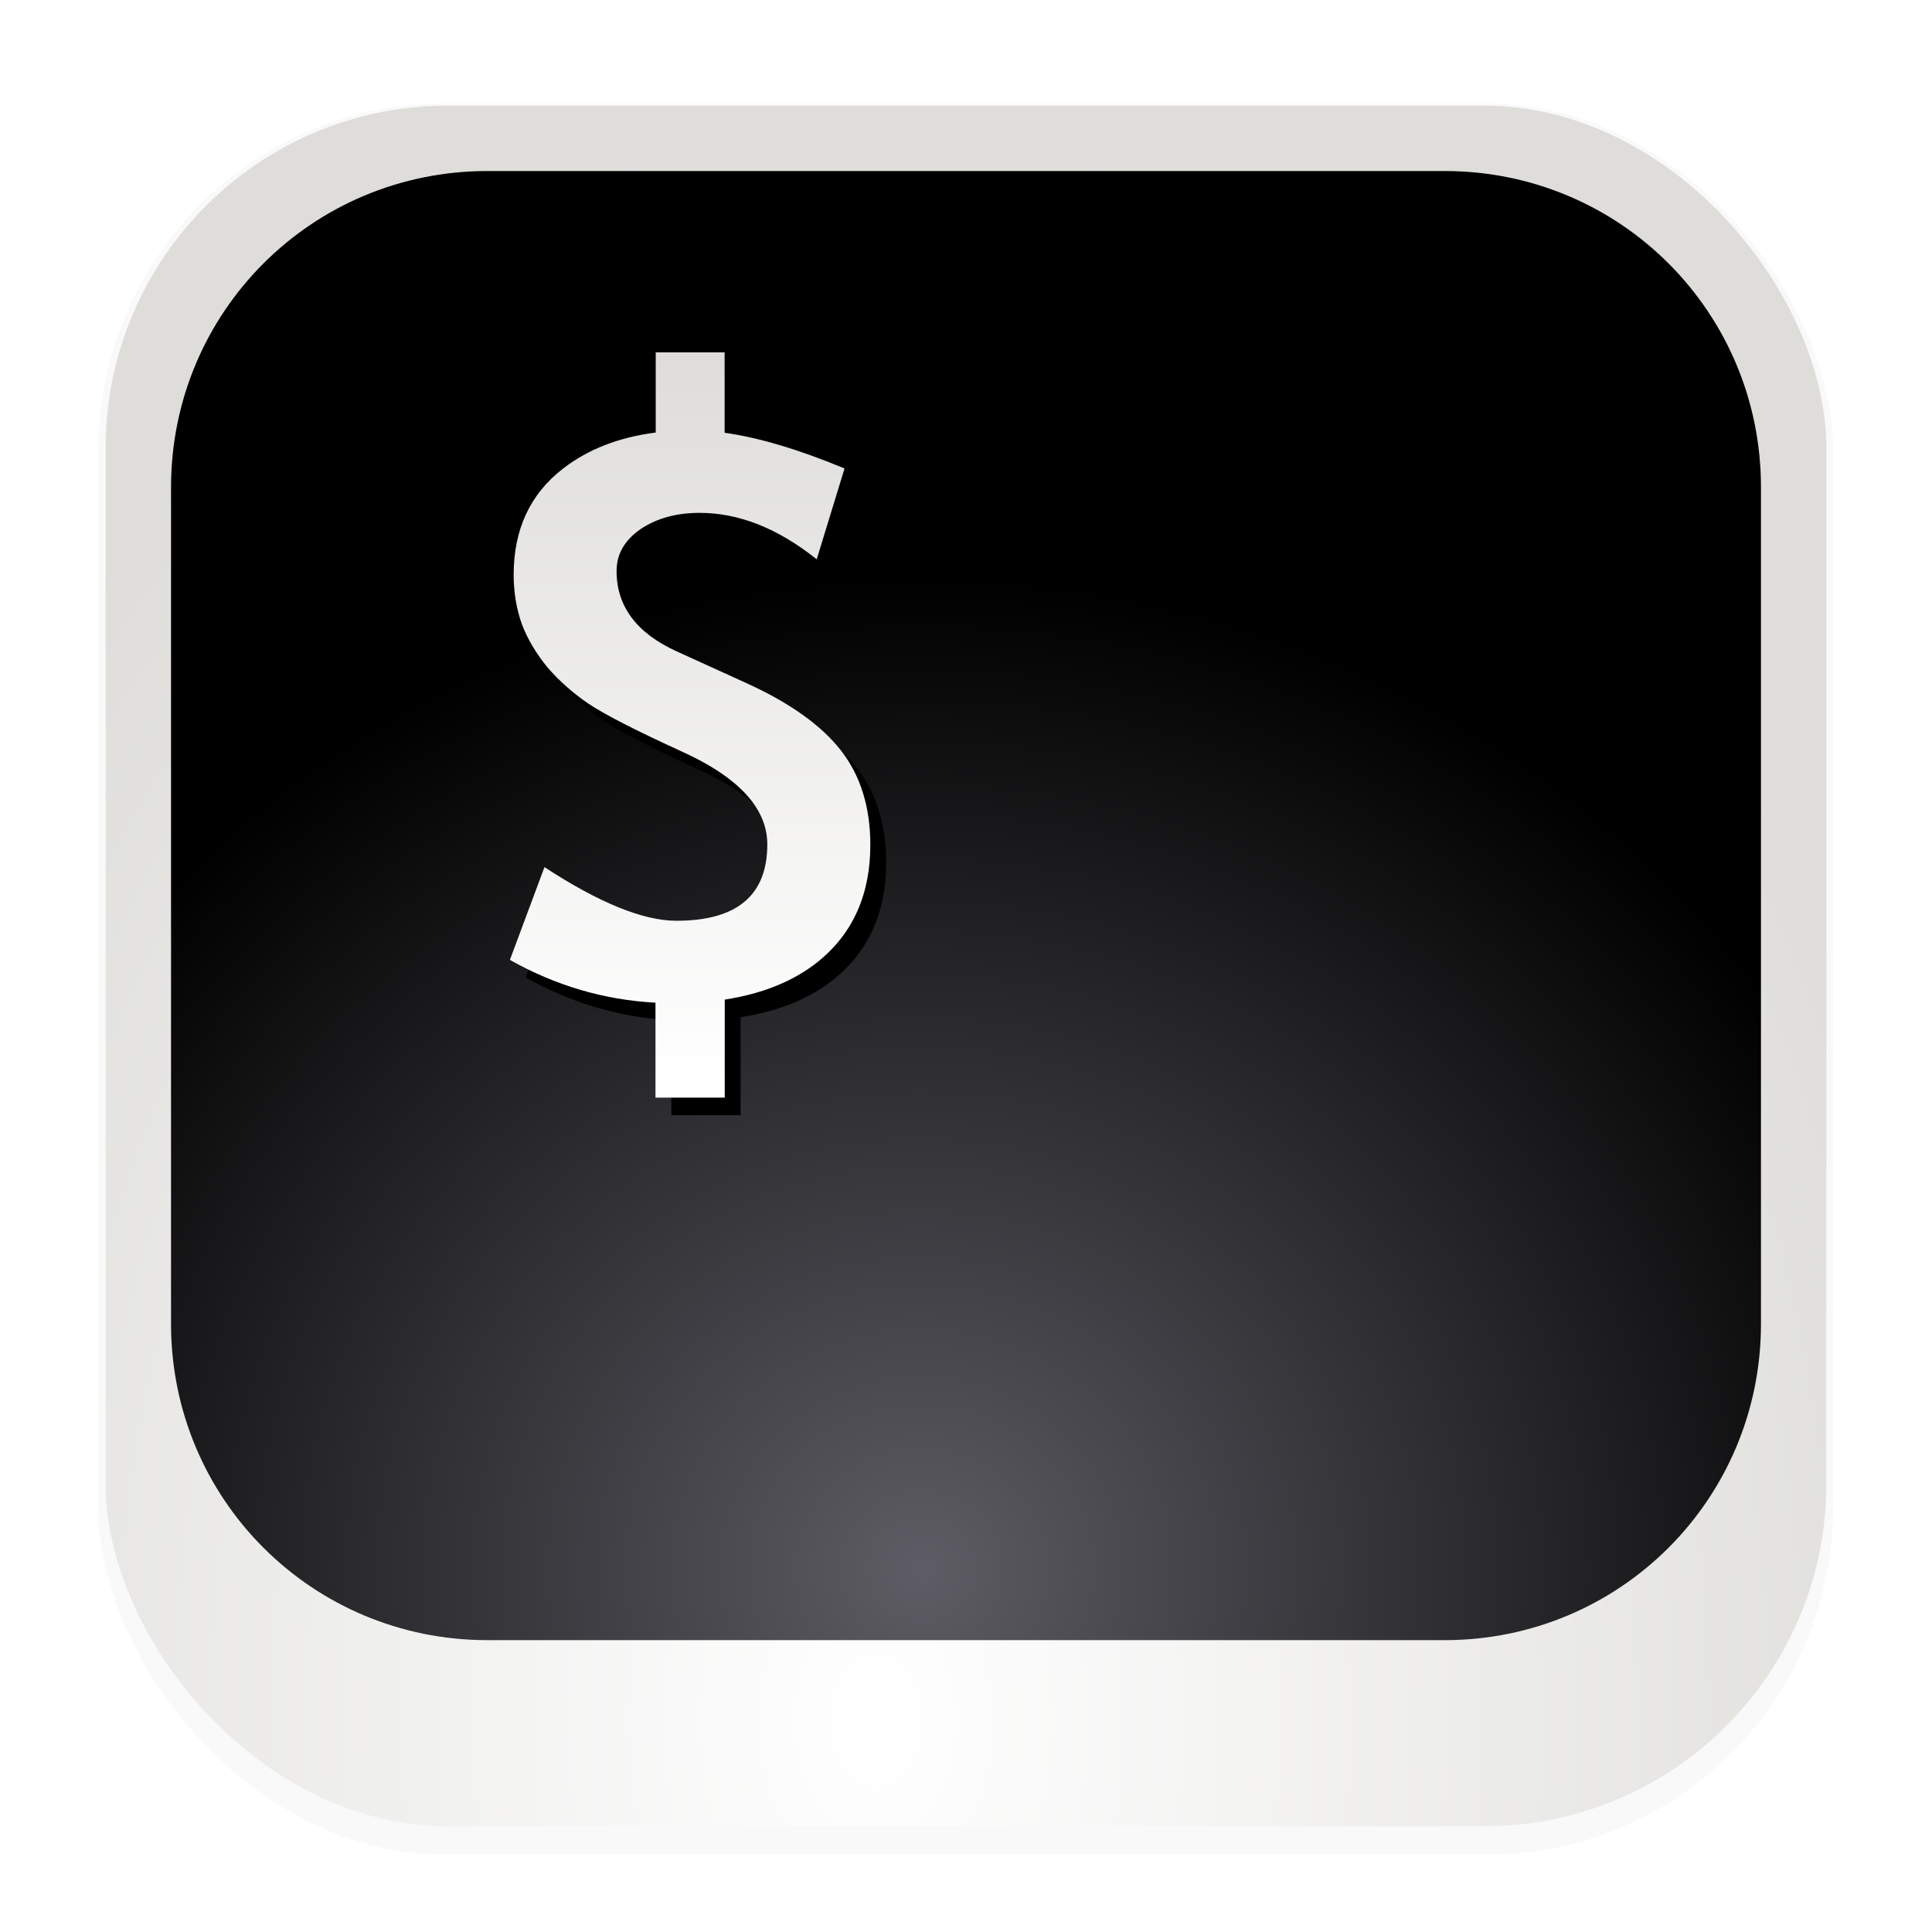 <?xml version="1.0" encoding="UTF-8"?>
<svg width="64" height="64" version="1.1" viewBox="0 0 16.933 16.933" xmlns="http://www.w3.org/2000/svg" xmlns:xlink="http://www.w3.org/1999/xlink">
 <defs>
  <filter id="filter1178" x="-.048" y="-.048" width="1.096" height="1.096" color-interpolation-filters="sRGB">
   <feGaussianBlur stdDeviation="0.307"/>
  </filter>
  <radialGradient id="radialGradient20" cx="8.081" cy="14.223" r="6.967" gradientTransform="matrix(1.305 -.012 .012 1.249 -2.635 -3.92)" gradientUnits="userSpaceOnUse">
   <stop stop-color="#5e5c64" offset="0"/>
   <stop stop-color="#000000" offset="1"/>
  </radialGradient>
  <linearGradient id="linearGradient8" x1="6.024" x2="6.024" y1="3.143" y2="9.507" gradientUnits="userSpaceOnUse">
   <stop stop-color="#deddda" offset="0"/>
   <stop stop-color="#ffffff" offset="1"/>
  </linearGradient>
  <radialGradient id="radialGradient16" cx="7.674" cy="15.005" r="7.54" gradientTransform="matrix(1.286 -.012 .018 1.87 -2.457 -12.894)" gradientUnits="userSpaceOnUse">
   <stop stop-color="#ffffff" offset="0"/>
   <stop stop-color="#deddda" offset="1"/>
  </radialGradient>
  <filter id="filter16" x="-.134" y="-.065" width="1.268" height="1.13" color-interpolation-filters="sRGB">
   <feGaussianBlur stdDeviation="0.177"/>
  </filter>
 </defs>
 <g stroke-linecap="round" stroke-linejoin="round">
  <rect transform="matrix(.991 0 0 1 .073 .002)" x=".794" y=".905" width="15.346" height="15.346" rx="3.053" ry="3.053" filter="url(#filter1178)" opacity=".15" stroke-width="1.249" style="mix-blend-mode:normal"/>
  <rect x=".012" y=".006" width="16.924" height="16.927" fill="none" opacity=".15" stroke-width="1.052"/>
  <rect x=".926" y=".926" width="15.081" height="15.081" rx="3" ry="3" fill="url(#radialGradient16)" stroke-width="1.227"/>
  <path d="m4.271 1.499h8.391c1.536 0 2.772 1.236 2.772 2.772v7.332c0 1.536-1.236 2.772-2.772 2.772h-8.391c-1.536 0-2.772-1.236-2.772-2.772v-7.332c0-1.536 1.236-2.772 2.772-2.772z" fill="url(#radialGradient20)" stroke-width="1.134"/>
 </g>
 <path d="m5.886 3.241v0.704c-0.321 0.041-0.592 0.146-0.811 0.315-0.289 0.223-0.434 0.533-0.434 0.931 0 0.154 0.024 0.298 0.072 0.434 0.051 0.133 0.126 0.259 0.226 0.38 0.102 0.118 0.221 0.223 0.357 0.316 0.139 0.093 0.406 0.231 0.8 0.411 0.512 0.229 0.768 0.503 0.768 0.823 0 0.446-0.265 0.669-0.796 0.669-0.292 0-0.678-0.157-1.157-0.47l-0.303 0.813c0.401 0.226 0.827 0.351 1.276 0.375v0.832h0.607v-0.859c0.332-0.051 0.605-0.162 0.82-0.334 0.304-0.247 0.456-0.588 0.456-1.022 0-0.331-0.086-0.607-0.257-0.827-0.172-0.22-0.446-0.416-0.823-0.588l-0.615-0.28c-0.353-0.16-0.529-0.395-0.529-0.705 0-0.148 0.07-0.27 0.208-0.366 0.142-0.096 0.315-0.144 0.52-0.144 0.344 0 0.685 0.135 1.026 0.407l0.244-0.796c-0.402-0.167-0.752-0.271-1.051-0.313v-0.705h-0.607z" fill="#000000" filter="url(#filter16)" stroke-width=".771"/>
 <path d="m5.747 3.087v0.704c-0.321 0.041-0.592 0.146-0.811 0.315-0.289 0.223-0.434 0.533-0.434 0.931 0 0.154 0.024 0.298 0.072 0.434 0.051 0.133 0.126 0.259 0.226 0.38 0.102 0.118 0.221 0.223 0.357 0.316 0.139 0.093 0.406 0.231 0.8 0.411 0.512 0.229 0.768 0.503 0.768 0.823 0 0.446-0.265 0.669-0.796 0.669-0.292 0-0.678-0.157-1.157-0.47l-0.303 0.813c0.401 0.226 0.827 0.351 1.276 0.375v0.832h0.607v-0.859c0.332-0.051 0.605-0.162 0.82-0.334 0.304-0.247 0.456-0.588 0.456-1.022 0-0.331-0.086-0.607-0.257-0.827-0.172-0.22-0.446-0.416-0.823-0.588l-0.615-0.28c-0.353-0.16-0.529-0.395-0.529-0.705 0-0.148 0.07-0.27 0.208-0.366 0.142-0.096 0.315-0.144 0.52-0.144 0.344 0 0.685 0.135 1.026 0.407l0.244-0.796c-0.402-0.167-0.752-0.271-1.051-0.313v-0.705h-0.607z" fill="url(#linearGradient8)" stroke-width=".771"/>
</svg>
